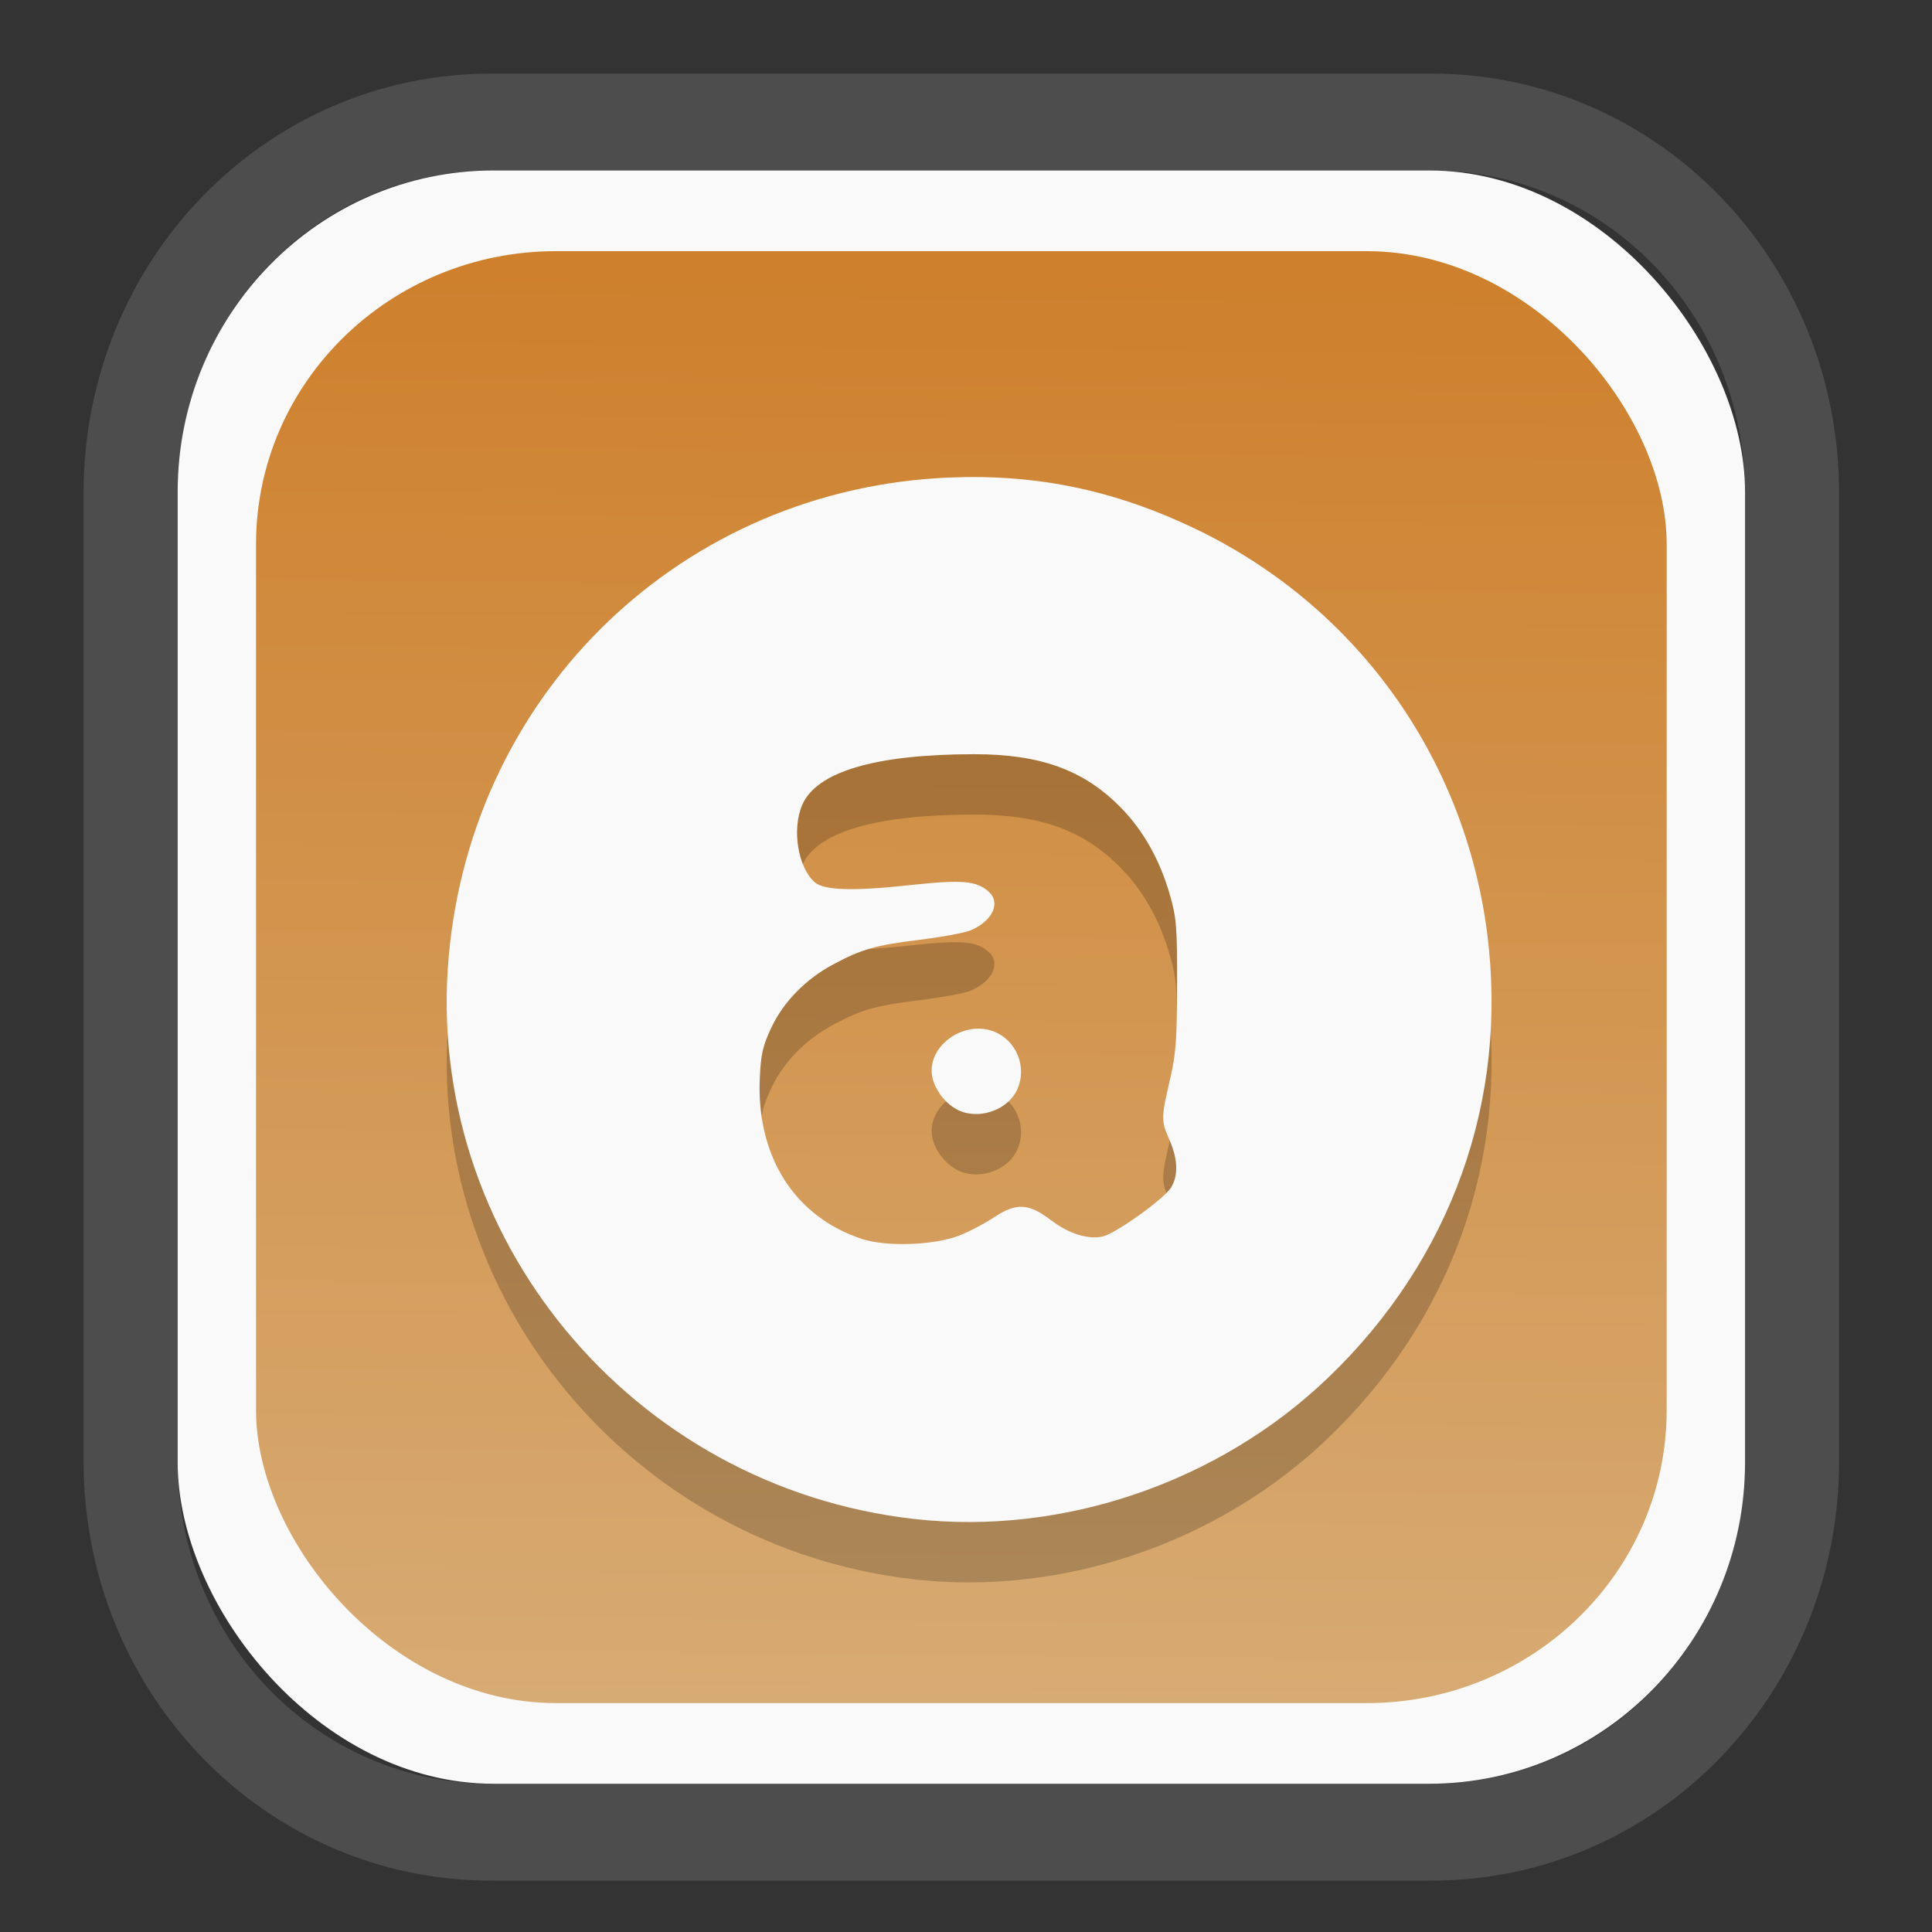 <?xml version="1.0" encoding="UTF-8" standalone="no"?>
<svg
   width="64"
   height="64"
   version="1.1"
   id="svg73"
   sodipodi:docname="converseen.svg"
   inkscape:version="1.3.2 (091e20ef0f, 2023-11-25)"
   xmlns:inkscape="http://www.inkscape.org/namespaces/inkscape"
   xmlns:sodipodi="http://sodipodi.sourceforge.net/DTD/sodipodi-0.dtd"
   xmlns:xlink="http://www.w3.org/1999/xlink"
   xmlns="http://www.w3.org/2000/svg"
   xmlns:svg="http://www.w3.org/2000/svg"
   xmlns:rdf="http://www.w3.org/1999/02/22-rdf-syntax-ns#"
   xmlns:cc="http://creativecommons.org/ns#"
   xmlns:dc="http://purl.org/dc/elements/1.1/">
  <rect width="100%" height="100%" fill="#333333" stroke="none"/>
  <sodipodi:namedview
     pagecolor="#f5f7fa"
     bordercolor="#666666"
     borderopacity="1"
     objecttolerance="10"
     gridtolerance="10"
     guidetolerance="10"
     inkscape:pageopacity="0"
     inkscape:pageshadow="2"
     inkscape:window-width="1377"
     inkscape:window-height="886"
     id="namedview75"
     showgrid="false"
     inkscape:zoom="6.2890624"
     inkscape:cx="34.345342"
     inkscape:cy="27.269566"
     inkscape:window-x="202"
     inkscape:window-y="90"
     inkscape:window-maximized="0"
     inkscape:current-layer="g877"
     inkscape:document-rotation="0"
     inkscape:pagecheckerboard="0"
     inkscape:showpageshadow="2"
     inkscape:deskcolor="#d1d1d1" />
  <defs
     id="defs29">
    <linearGradient
       id="linearGradient5"
       inkscape:collect="always">
      <stop
         style="stop-color:#ce802c;stop-opacity:1;"
         offset="0"
         id="stop5" />
      <stop
         style="stop-color:#d7ab74;stop-opacity:1;"
         offset="1"
         id="stop6" />
    </linearGradient>
    <inkscape:path-effect
       effect="powerclip"
       id="path-effect1980"
       is_visible="true"
       lpeversion="1"
       inverse="true"
       flatten="false"
       hide_clip="false"
       message="Use fill-rule evenodd on &lt;b&gt;fill and stroke&lt;/b&gt; dialog if no flatten result after convert clip to paths." />
    <clipPath
       clipPathUnits="userSpaceOnUse"
       id="clipPath1976">
      <rect
         x="9.678"
         y="9.925"
         width="43.343"
         height="44.613"
         rx="8.669"
         ry="8.923"
         fill="url(#linearGradient862)"
         stroke-width="2.968"
         id="rect1978"
         style="display:none;fill:#333333;fill-opacity:1"
         d="m 18.347,9.925 h 26.005 c 4.803,0 8.669,3.98 8.669,8.923 v 26.767 c 0,4.943 -3.866,8.923 -8.669,8.923 h -26.005 c -4.803,0 -8.669,-3.98 -8.669,-8.923 V 18.848 c 0,-4.943 3.866,-8.923 8.669,-8.923 z" />
      <path
         id="lpe_path-effect1980"
         style="fill:#333333;fill-opacity:1"
         class="powerclip"
         d="M 2.076,2.246 H 60.624 V 62.217 H 2.076 Z M 18.347,9.925 c -4.803,0 -8.669,3.98 -8.669,8.923 v 26.767 c 0,4.943 3.866,8.923 8.669,8.923 h 26.005 c 4.803,0 8.669,-3.98 8.669,-8.923 V 18.848 c 0,-4.943 -3.866,-8.923 -8.669,-8.923 z" />
    </clipPath>
    <linearGradient
       inkscape:collect="always"
       xlink:href="#linearGradient5"
       id="linearGradient6"
       x1="33.786"
       y1="12.971"
       x2="33.376"
       y2="52.289"
       gradientUnits="userSpaceOnUse"
       gradientTransform="matrix(1.1,0,0,1.1,-3.185,-3.234)" />
    <clipPath
       clipPathUnits="userSpaceOnUse"
       id="clipath_lpe_path-effect1303-2">
      <path
         style="color:#000000;display:block;opacity:0.85;fill:#f5f7fa;-inkscape-stroke:none"
         d="m 24.149,39.847 c 1.129,1.129 1.129,2.947 -3.54e-4,4.077 L 11.92,56.153 c -1.129,1.129 -2.948,1.13 -4.077,3.54e-4 -1.129,-1.129 -1.129,-2.947 3.535e-4,-4.077 L 20.073,39.848 c 1.129,-1.129 2.948,-1.13 4.077,-3.54e-4 z"
         id="path20" />
    </clipPath>
    <inkscape:path-effect
       effect="powerclip"
       id="path-effect1303-2"
       is_visible="true"
       lpeversion="1"
       inverse="true"
       flatten="false"
       hide_clip="false"
       message="Use fill-rule evenodd on &lt;b&gt;fill and stroke&lt;/b&gt; dialog if no flatten result after convert clip to paths." />
    <clipPath
       clipPathUnits="userSpaceOnUse"
       id="clipath_lpe_path-effect1303-2-2">
      <path
         style="color:#000000;display:none;opacity:0.85;fill:#f5f7fa;-inkscape-stroke:none"
         d="m 24.149,39.847 c 1.129,1.129 1.129,2.947 -3.54e-4,4.077 L 11.92,56.153 c -1.129,1.129 -2.948,1.13 -4.077,3.54e-4 -1.129,-1.129 -1.129,-2.947 3.535e-4,-4.077 L 20.073,39.848 c 1.129,-1.129 2.948,-1.13 4.077,-3.54e-4 z"
         id="path20-8" />
      <path
         id="lpe_path-effect1303-2-9"
         style="color:#000000;opacity:0.85;fill:#f5f7fa;-inkscape-stroke:none"
         class="powerclip"
         d="M -1,22.135 H 41.715 V 65 H -1 Z M 24.149,39.847 c -1.129,-1.129 -2.947,-1.129 -4.077,3.54e-4 L 7.844,52.076 c -1.129,1.129 -1.13,2.948 -3.535e-4,4.077 1.129,1.129 2.947,1.129 4.077,-3.54e-4 L 24.149,43.924 c 1.129,-1.129 1.13,-2.948 3.54e-4,-4.077 z" />
    </clipPath>
    <inkscape:path-effect
       effect="powerclip"
       id="path-effect1303-2-7"
       is_visible="true"
       lpeversion="1"
       inverse="true"
       flatten="false"
       hide_clip="false"
       message="Use fill-rule evenodd on &lt;b&gt;fill and stroke&lt;/b&gt; dialog if no flatten result after convert clip to paths." />
    <clipPath
       clipPathUnits="userSpaceOnUse"
       id="clipath_lpe_path-effect1303-2-7">
      <path
         style="color:#000000;display:block;opacity:0.85;fill:#f5f7fa;-inkscape-stroke:none"
         d="m 24.149,39.847 c 1.129,1.129 1.129,2.947 -3.54e-4,4.077 L 11.92,56.153 c -1.129,1.129 -2.948,1.13 -4.077,3.54e-4 -1.129,-1.129 -1.129,-2.947 3.535e-4,-4.077 L 20.073,39.848 c 1.129,-1.129 2.948,-1.13 4.077,-3.54e-4 z"
         id="path1" />
    </clipPath>
  </defs>
  <g
     id="g877"
     transform="matrix(1.1,0,0,1.1,-3.185,-3.207)">
    <path
       d="m 18.347,7.246 c -6.244,0 -11.271,5.174 -11.271,11.602 v 26.767 c 0,6.427 5.027,11.602 11.271,11.602 h 26.005 c 6.244,0 11.271,-5.174 11.271,-11.602 V 18.848 c 0,-6.427 -5.027,-11.602 -11.271,-11.602 z"
       fill="url(#linearGradient910)"
       stroke-width="3.324"
       id="path33"
       style="fill:#4d4d4d;fill-opacity:1"
       clip-path="url(#clipPath1976)"
       inkscape:path-effect="#path-effect1980"
       inkscape:original-d="m 18.347203,7.2464043 c -6.244452,0 -11.2714308,5.1741617 -11.2714308,11.6016437 v 26.767119 c 0,6.427394 5.0268918,11.601644 11.2714308,11.601644 h 26.005262 c 6.244452,0 11.271431,-5.174161 11.271431,-11.601644 V 18.848048 c 0,-6.427393 -5.026893,-11.6016437 -11.271431,-11.6016437 z"
       transform="matrix(1.089,0,0,1.089,-2.294,-2.759)" />
    <rect
       x="8.246"
       y="8.049"
       width="47.201"
       height="48.584"
       rx="9.512"
       ry="9.678"
       fill="url(#linearGradient862)"
       stroke-width="3.232"
       id="rect35-7"
       style="opacity:1;fill:#f9f9f9;fill-opacity:1" />
    <rect
       x="10.606"
       y="10.479"
       width="42.481"
       height="43.725"
       rx="9.034"
       ry="8.82"
       fill="url(#linearGradient862)"
       stroke-width="2.909"
       id="rect35-7-3"
       style="fill:url(#linearGradient6)" />
    <path
       id="path52-3"
       style="fill:#000000;fill-opacity:1;stroke:none;stroke-width:1.1;stroke-dasharray:none;stroke-dashoffset:2.2;stroke-opacity:0.3;opacity:0.2"
       d="m 32.463,19.101 c -0.319,-0.005 -0.642,-4.32e-4 -0.969,0.013 -8.009,0.326 -14.377,6.418 -15.086,14.433 -0.745,8.417 5.504,15.966 14.016,16.93 4.476,0.507 9.178,-1.098 12.47,-4.256 3.716,-3.565 5.435,-8.381 4.785,-13.4 -0.691,-5.333 -3.982,-9.875 -8.826,-12.182 -2.114,-1.006 -4.158,-1.502 -6.389,-1.538 z m -0.232,8.345 c 2.005,-0.001 3.32,0.48 4.432,1.622 0.667,0.685 1.161,1.564 1.461,2.606 0.202,0.699 0.223,0.974 0.219,2.722 -0.003,1.655 -0.034,2.081 -0.217,2.864 -0.265,1.133 -0.267,1.228 -0.009,1.811 0.253,0.571 0.266,1.086 0.037,1.437 -0.233,0.355 -1.676,1.382 -2.058,1.465 -0.44,0.095 -1.022,-0.091 -1.551,-0.494 -0.67,-0.511 -1.044,-0.531 -1.708,-0.09 -0.294,0.195 -0.772,0.446 -1.061,0.556 -0.77,0.294 -2.194,0.341 -2.93,0.097 -2.02,-0.67 -3.17,-2.476 -3.07,-4.825 0.031,-0.732 0.088,-0.982 0.346,-1.532 0.365,-0.779 1.037,-1.467 1.867,-1.91 0.866,-0.462 1.267,-0.575 2.595,-0.739 0.669,-0.083 1.361,-0.21 1.536,-0.284 0.663,-0.277 0.924,-0.828 0.552,-1.164 -0.366,-0.332 -0.807,-0.369 -2.365,-0.2 -1.737,0.189 -2.604,0.16 -2.883,-0.092 -0.5,-0.452 -0.683,-1.585 -0.374,-2.314 0.427,-1.008 2.204,-1.534 5.182,-1.536 z m 0.15,8.265 c -0.829,-0.013 -1.626,0.748 -1.386,1.551 0.134,0.446 0.52,0.85 0.926,0.969 0.572,0.168 1.262,-0.09 1.551,-0.58 0.368,-0.624 0.125,-1.463 -0.524,-1.798 -0.182,-0.094 -0.376,-0.139 -0.567,-0.142 z" />
    <path
       id="path52"
       style="fill:#f9f9f9;fill-opacity:1;stroke:none;stroke-width:1.1;stroke-dasharray:none;stroke-dashoffset:2.2;stroke-opacity:0.3"
       d="m 32.463,17.283 c -0.319,-0.005 -0.642,-4.32e-4 -0.969,0.013 -8.009,0.326 -14.377,6.418 -15.086,14.433 -0.745,8.417 5.504,15.966 14.016,16.93 4.476,0.507 9.178,-1.098 12.47,-4.256 3.716,-3.565 5.435,-8.381 4.785,-13.4 -0.691,-5.333 -3.982,-9.875 -8.826,-12.182 -2.114,-1.006 -4.158,-1.502 -6.389,-1.538 z m -0.232,8.345 c 2.005,-0.001 3.32,0.48 4.432,1.622 0.667,0.685 1.161,1.564 1.461,2.606 0.202,0.699 0.223,0.974 0.219,2.722 -0.003,1.655 -0.034,2.081 -0.217,2.864 -0.265,1.133 -0.267,1.228 -0.009,1.811 0.253,0.571 0.266,1.086 0.037,1.437 -0.233,0.355 -1.676,1.382 -2.058,1.465 -0.44,0.095 -1.022,-0.091 -1.551,-0.494 -0.67,-0.511 -1.044,-0.531 -1.708,-0.09 -0.294,0.195 -0.772,0.446 -1.061,0.556 -0.77,0.294 -2.194,0.341 -2.93,0.097 -2.02,-0.67 -3.17,-2.476 -3.07,-4.825 0.031,-0.732 0.088,-0.982 0.346,-1.532 0.365,-0.779 1.037,-1.467 1.867,-1.91 0.866,-0.462 1.267,-0.575 2.595,-0.739 0.669,-0.083 1.361,-0.21 1.536,-0.284 0.663,-0.277 0.924,-0.828 0.552,-1.164 -0.366,-0.332 -0.807,-0.369 -2.365,-0.2 -1.737,0.189 -2.604,0.16 -2.883,-0.092 -0.5,-0.452 -0.683,-1.585 -0.374,-2.314 0.427,-1.008 2.204,-1.534 5.182,-1.536 z m 0.15,8.265 c -0.829,-0.013 -1.626,0.748 -1.386,1.551 0.134,0.446 0.52,0.85 0.926,0.969 0.572,0.168 1.262,-0.09 1.551,-0.58 0.368,-0.624 0.125,-1.463 -0.524,-1.798 -0.182,-0.094 -0.376,-0.139 -0.567,-0.142 z" />
    <path
       style="fill:#f5f7fa;stroke-width:0.204;fill-opacity:1"
       d=""
       id="path3" />
  </g>
</svg>

